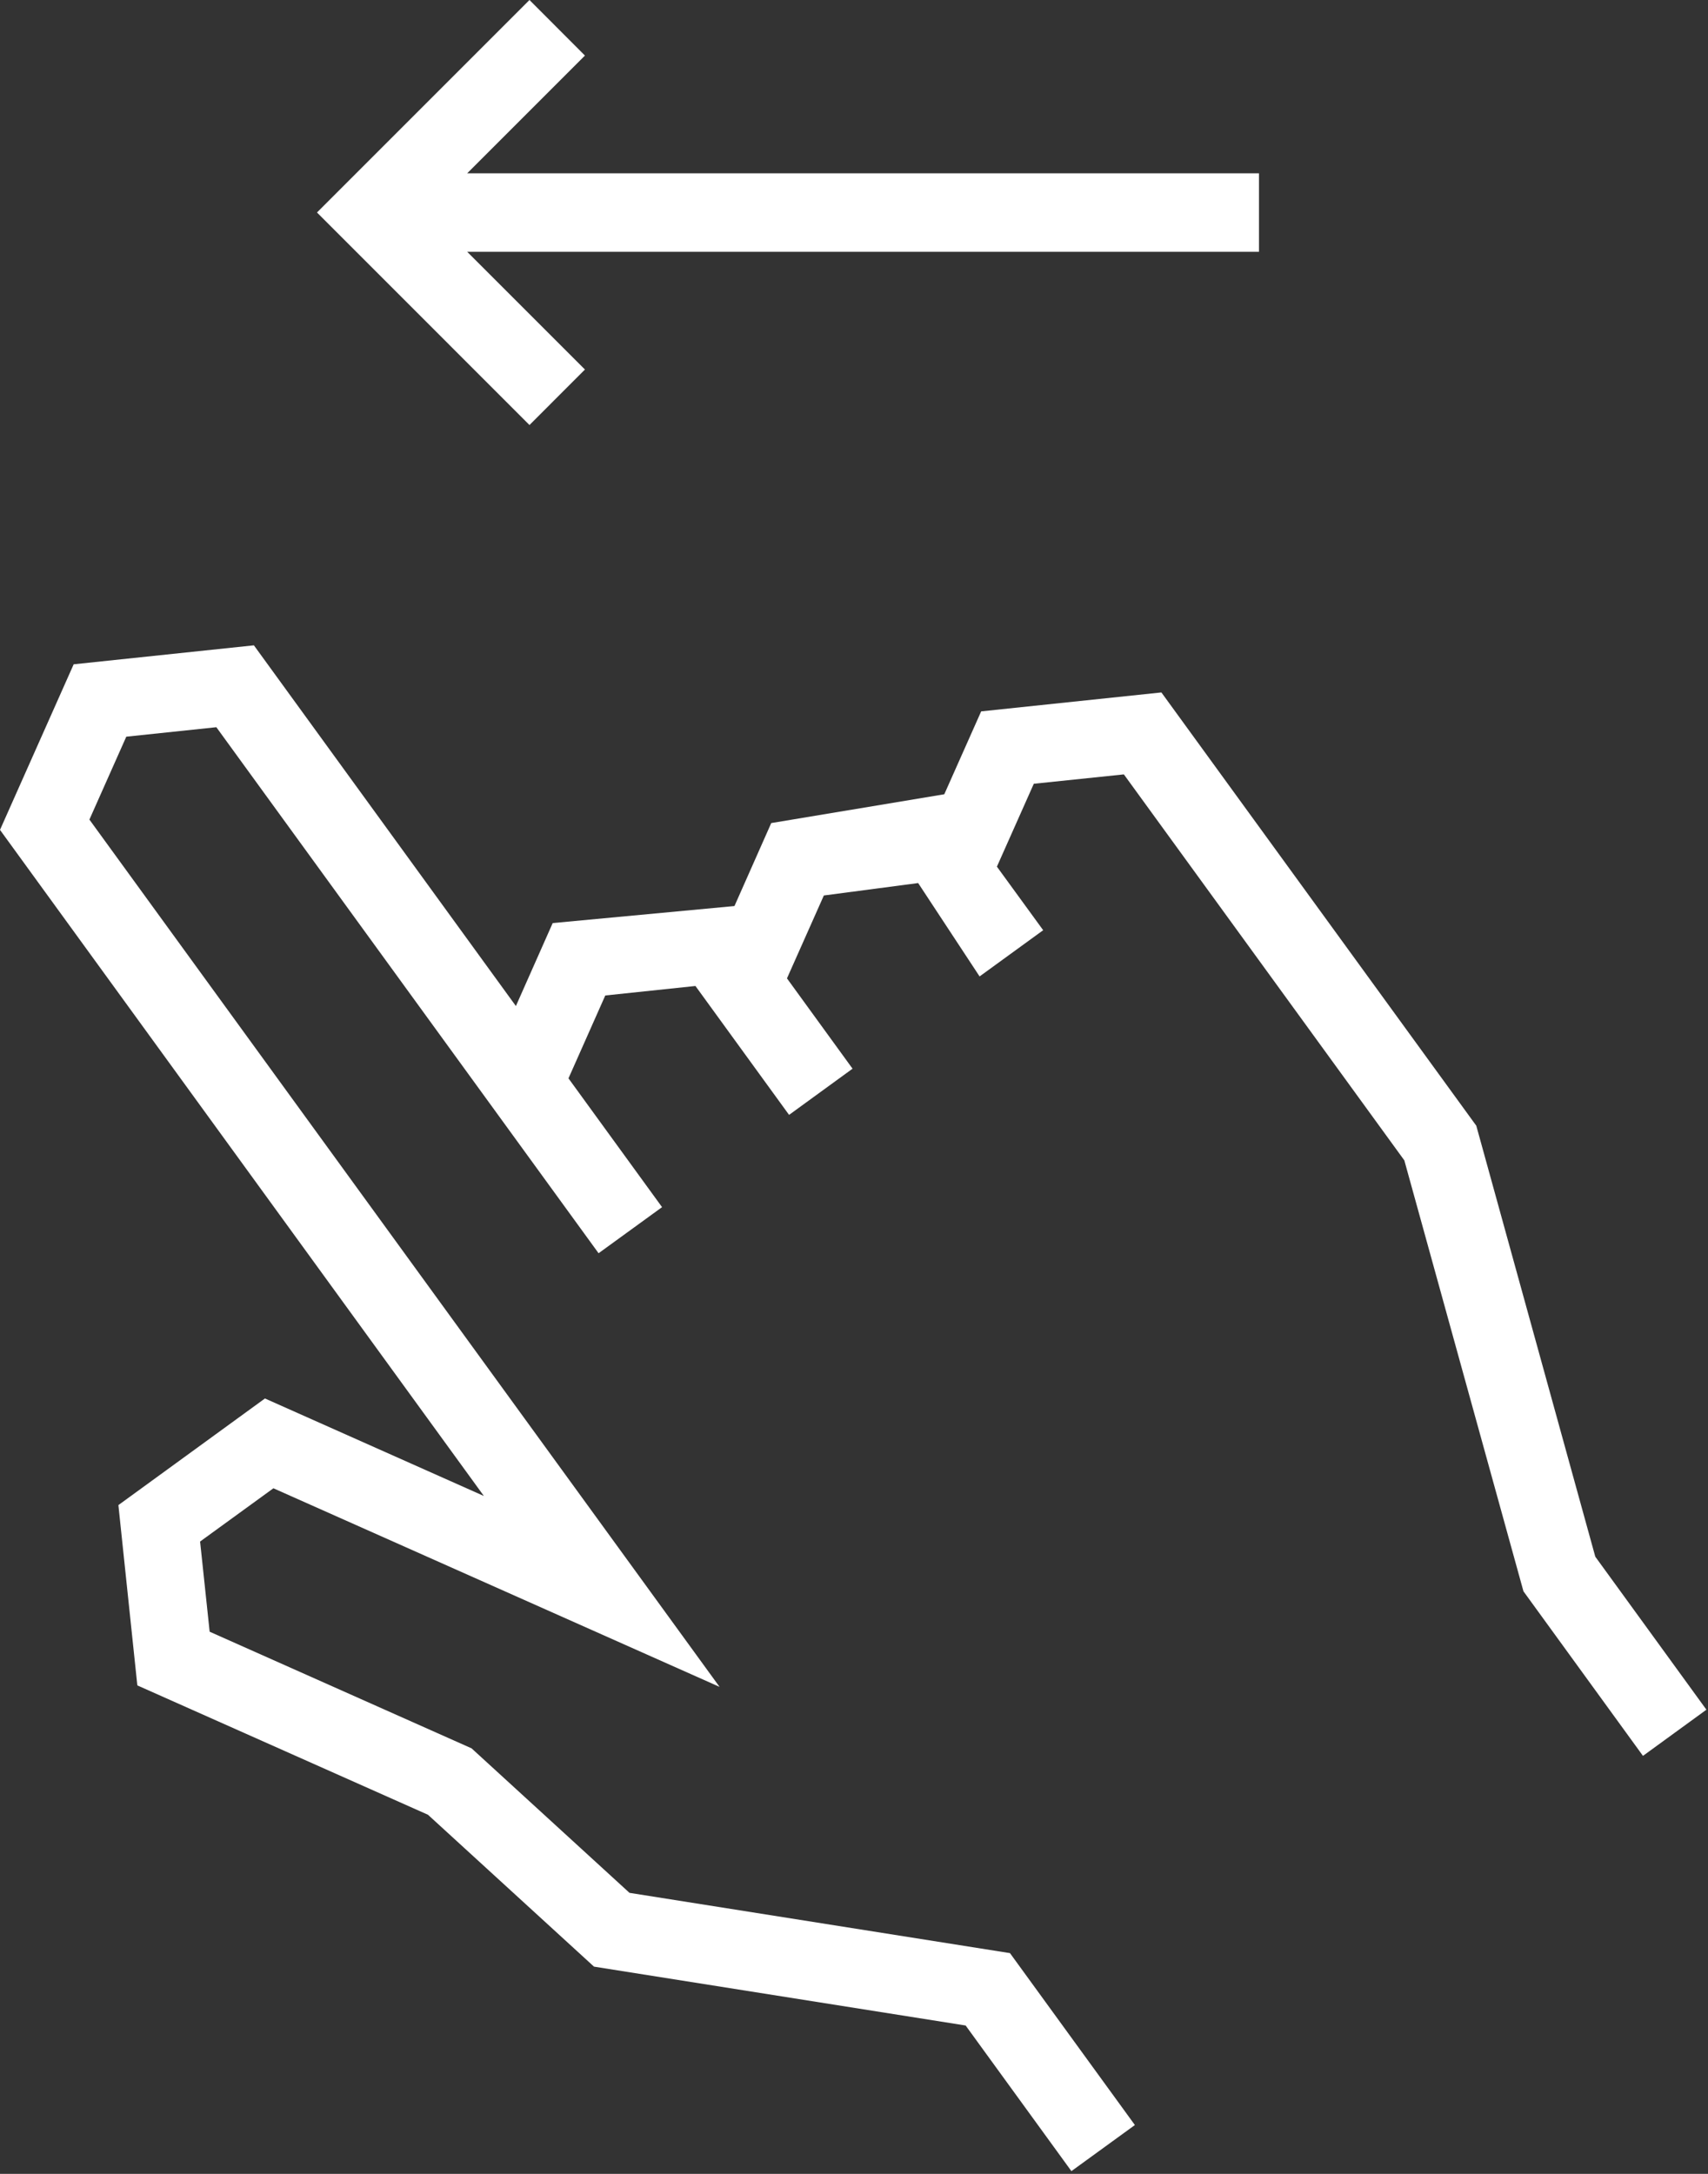 <?xml version="1.0" encoding="UTF-8"?>
<svg width="66px" height="84px" viewBox="0 0 66 84" version="1.1" xmlns="http://www.w3.org/2000/svg" xmlns:xlink="http://www.w3.org/1999/xlink">
    <rect x="0" y="0" width="66" height="84" fill="#333333" stroke="none"/>
    <!-- Generator: Sketch 58 (84663) - https://sketch.com -->
    <title>icon/icon-Tutorial@1x</title>
    <desc>Created with Sketch.</desc>
    <g id="icon/icon-Tutorial" stroke="none" stroke-width="1" fill="none" fill-rule="evenodd">
        <g id="Shape-3" fill="#FFFFFF" fill-rule="nonzero">
            <path d="M22.603,2.147 L20.46,3.55271368e-14 L12.249,8.211 L20.46,16.423 L22.603,14.279 L18.053,9.729 L48.649,9.729 L48.649,6.697 L18.053,6.697 L22.603,2.147 Z M37.853,37.73 L35.479,34.122 L31.835,34.602 L30.41,37.805 L32.944,41.295 L30.491,43.08 L26.873,38.099 L23.389,38.466 L21.967,41.668 L25.583,46.645 L23.13,48.426 L8.36,28.1 L4.88,28.466 L3.455,31.669 L27.805,65.182 L10.565,57.508 L7.732,59.566 L8.101,63.05 L18.222,67.557 L24.325,73.141 L39.027,75.47 L43.854,82.113 L41.401,83.894 L37.314,78.267 L22.953,75.992 L16.537,70.123 L5.307,65.125 L4.575,58.158 L10.238,54.038 L18.698,57.806 L2.13162821e-14,32.067 L2.847,25.669 L9.811,24.936 L19.935,38.874 L21.357,35.668 L28.381,35.01 L29.802,31.804 L36.489,30.691 L37.914,27.488 L44.878,26.756 L57.046,43.498 L61.645,60.152 L65.939,66.064 L63.487,67.848 L58.869,61.489 L54.266,44.838 L43.428,29.923 L39.948,30.285 L38.522,33.488 L40.31,35.944 L37.853,37.73 Z" id="Shape"></path>
        </g>
    </g>
</svg>